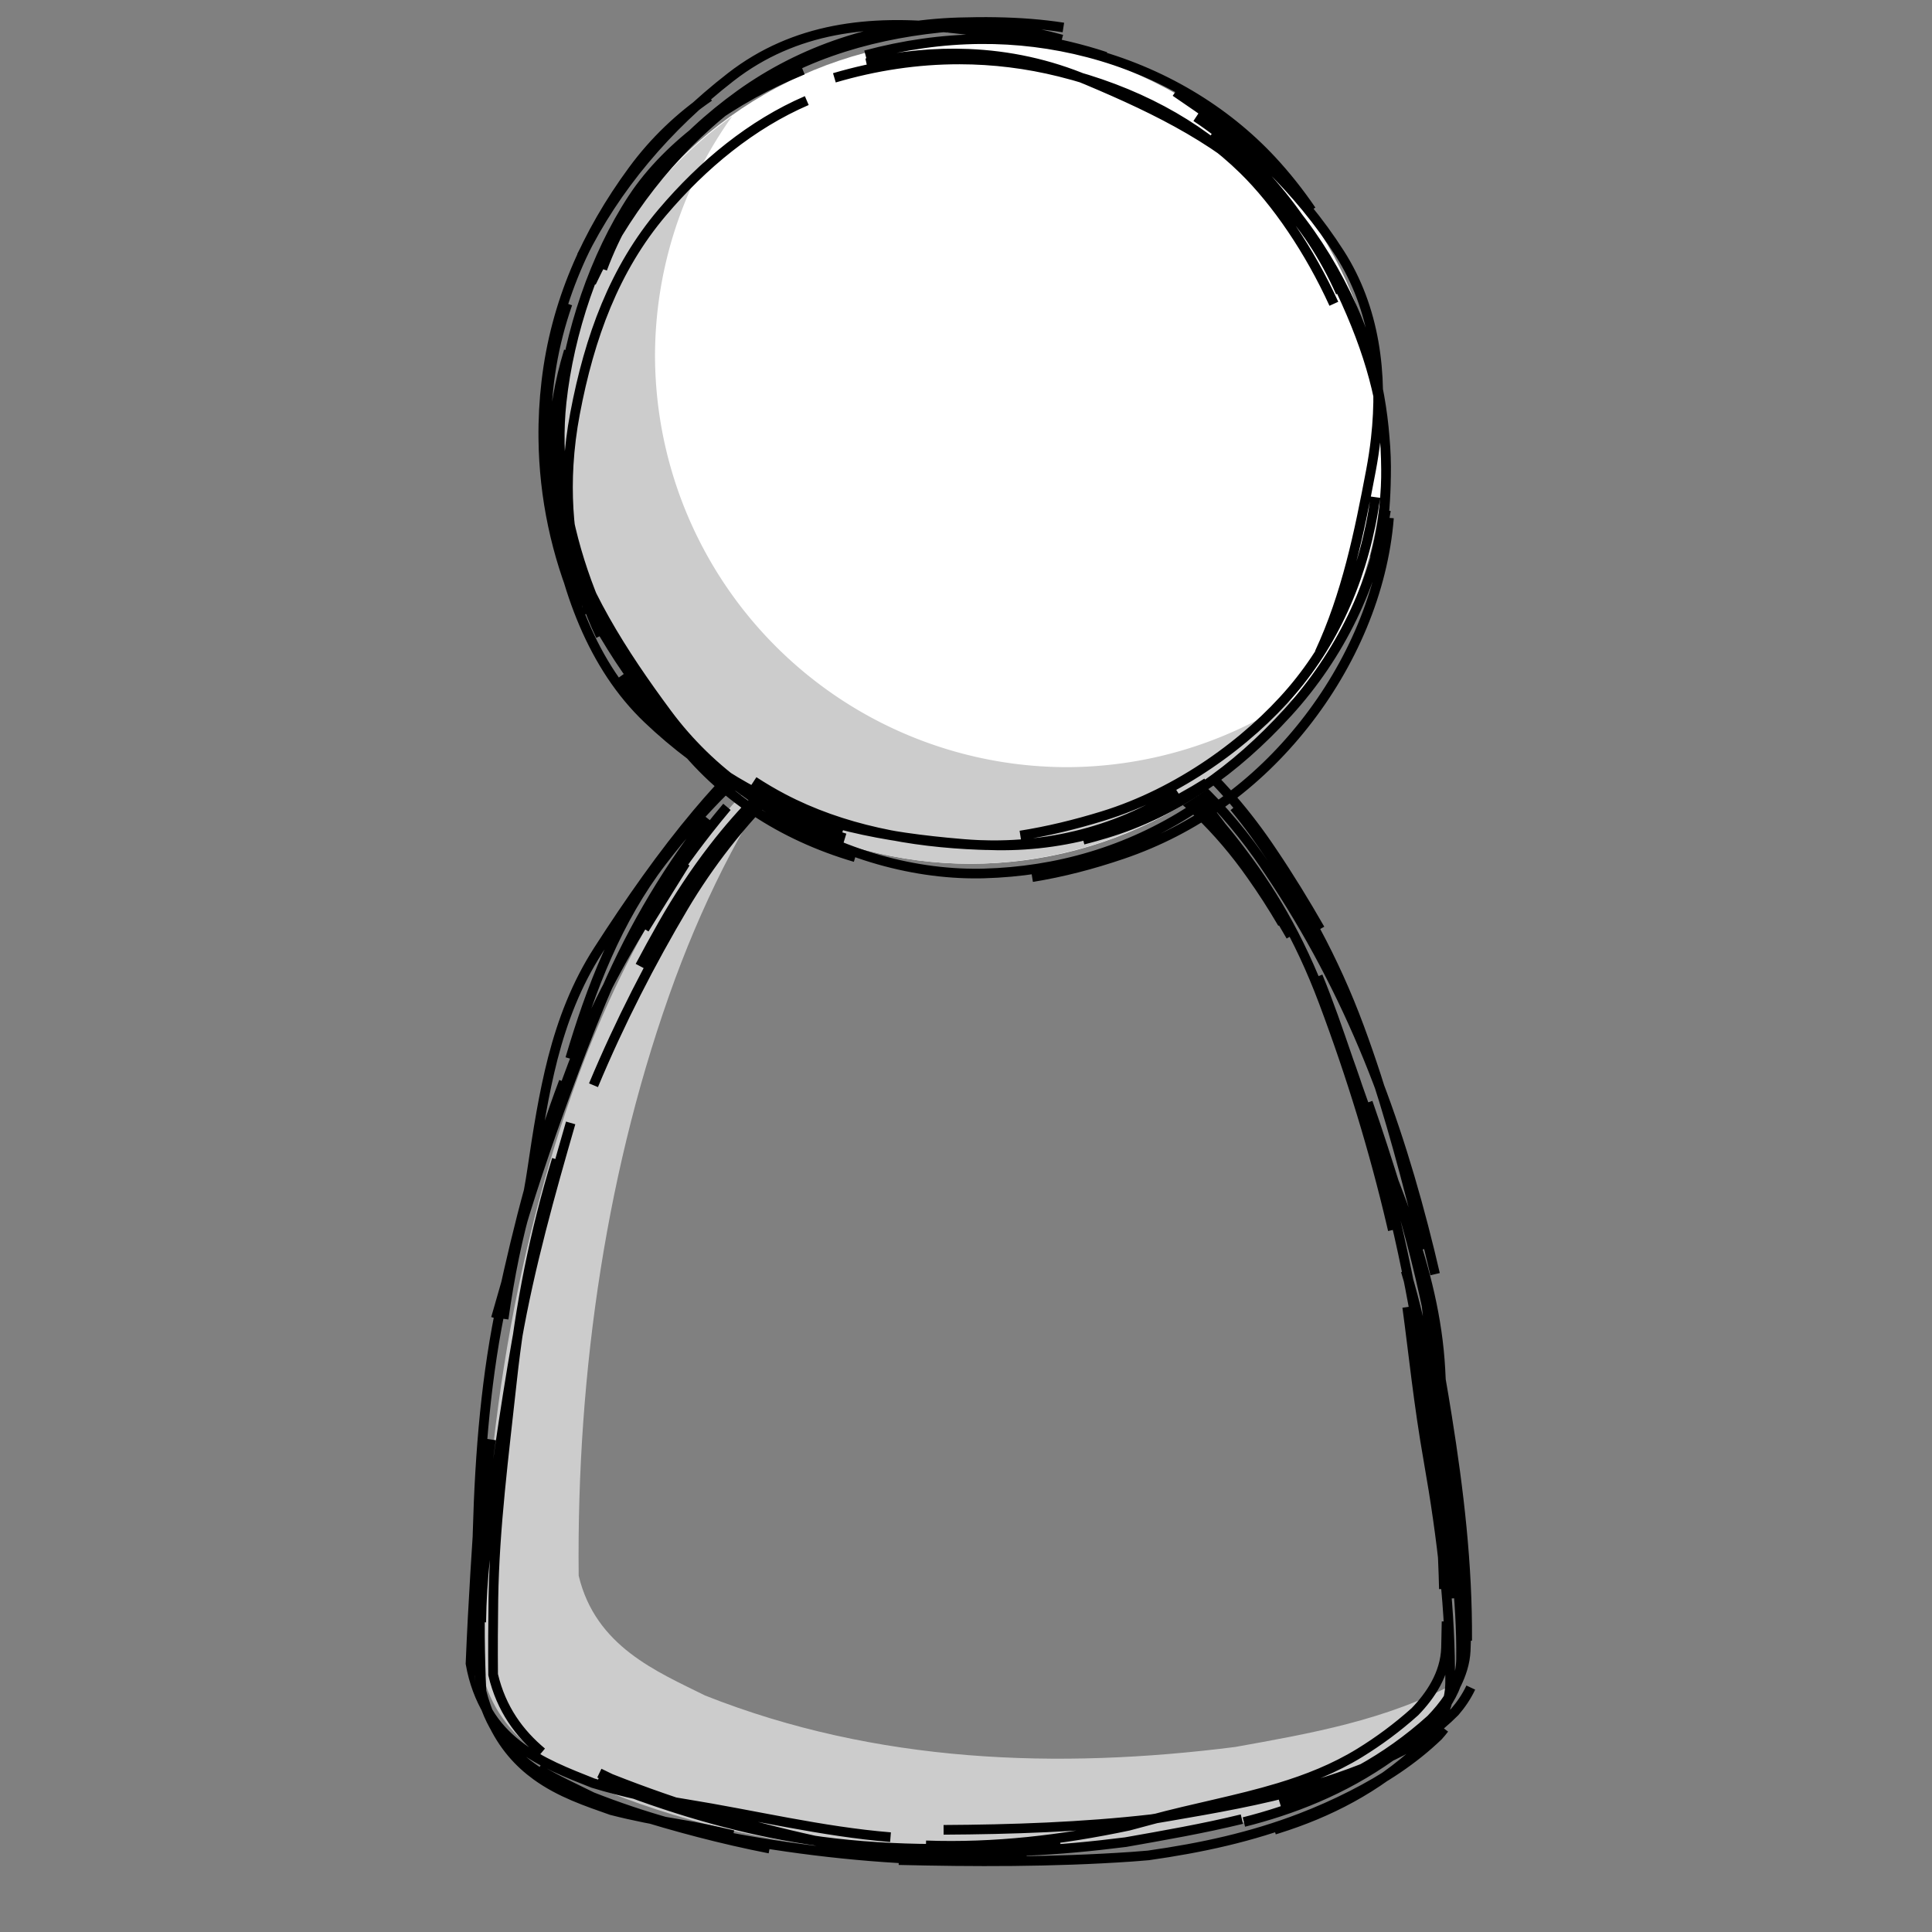 <?xml version="1.0" encoding="UTF-8" standalone="no"?>
<svg
   height="200"
   width="200"
   version="1.1"
   id="svg1"
   sodipodi:docname="player.svg"
   inkscape:version="1.3.2 (091e20ef0f, 2023-11-25, custom)"
   xmlns:inkscape="http://www.inkscape.org/namespaces/inkscape"
   xmlns:sodipodi="http://sodipodi.sourceforge.net/DTD/sodipodi-0.dtd"
   xmlns="http://www.w3.org/2000/svg"
   xmlns:svg="http://www.w3.org/2000/svg">
  <rect width="100%" height="100%" fill="#808080" stroke="none"/>
  <defs
     id="defs1">
    <inkscape:path-effect
       effect="sketch"
       id="path-effect3"
       is_visible="true"
       lpeversion="1"
       nbiter_approxstrokes="3"
       parallel_offset="2;1"
       strokelength="70"
       strokelength_rdm="0.3;1"
       strokeoverlap="0.5"
       strokeoverlap_rdm="0.5;1"
       ends_tolerance="0.1;1"
       tremble_size="0.8;1"
       tremble_frequency="3"
       nbtangents="2"
       tgt_places_rdmness="0.5;1"
       tgtlength="5"
       tgtlength_rdm="0.3;1"
       tgtscale="10" />
    <inkscape:path-effect
       effect="sketch"
       id="path-effect2"
       is_visible="true"
       lpeversion="1"
       nbiter_approxstrokes="3"
       parallel_offset="2;1"
       strokelength="70"
       strokelength_rdm="0.3;1"
       strokeoverlap="0.5"
       strokeoverlap_rdm="0.5;1"
       ends_tolerance="0.1;1"
       tremble_size="0.8;1"
       tremble_frequency="3"
       nbtangents="2"
       tgt_places_rdmness="0.5;1"
       tgtlength="5"
       tgtlength_rdm="0.3;1"
       tgtscale="10" />
    <inkscape:path-effect
       effect="sketch"
       id="path-effect6"
       is_visible="true"
       lpeversion="1"
       nbiter_approxstrokes="3"
       parallel_offset="0.2;1"
       strokelength="70"
       strokelength_rdm="0.3;1"
       strokeoverlap="0.5"
       strokeoverlap_rdm="0.5;1"
       ends_tolerance="0.1;1"
       tremble_size="0.8;1"
       tremble_frequency="3"
       nbtangents="2"
       tgt_places_rdmness="0.5;1"
       tgtlength="5"
       tgtlength_rdm="0.3;1"
       tgtscale="10" />
    <inkscape:path-effect
       effect="sketch"
       id="path-effect5"
       is_visible="true"
       lpeversion="1"
       nbiter_approxstrokes="3"
       parallel_offset="0.2;1"
       strokelength="70"
       strokelength_rdm="0.3;1"
       strokeoverlap="0.5"
       strokeoverlap_rdm="0.5;1"
       ends_tolerance="0.1;1"
       tremble_size="0.8;1"
       tremble_frequency="3"
       nbtangents="2"
       tgt_places_rdmness="0.5;1"
       tgtlength="5"
       tgtlength_rdm="0.3;1"
       tgtscale="10" />
    <inkscape:path-effect
       effect="sketch"
       id="path-effect1"
       is_visible="true"
       lpeversion="1"
       nbiter_approxstrokes="3"
       parallel_offset="0.2;1"
       strokelength="70"
       strokelength_rdm="0.3;1"
       strokeoverlap="0.5"
       strokeoverlap_rdm="0.5;1"
       ends_tolerance="0.1;1"
       tremble_size="0.8;1"
       tremble_frequency="3"
       nbtangents="2"
       tgt_places_rdmness="0.5;1"
       tgtlength="5"
       tgtlength_rdm="0.3;1"
       tgtscale="10" />
  </defs>
  <sodipodi:namedview
     id="namedview1"
     pagecolor="#ffffff"
     bordercolor="#000000"
     borderopacity="0.25"
     inkscape:showpageshadow="2"
     inkscape:pageopacity="0.0"
     inkscape:pagecheckerboard="0"
     inkscape:deskcolor="#d1d1d1"
     inkscape:zoom="1.357645"
     inkscape:cx="91.334626"
     inkscape:cy="146.57734"
     inkscape:window-width="1440"
     inkscape:window-height="831"
     inkscape:window-x="0"
     inkscape:window-y="0"
     inkscape:window-maximized="1"
     inkscape:current-layer="svg1"
     showgrid="false" />
  <path
     id="path2"
     style="fill:#cccccc;fill-opacity:1;stroke:none;stroke-width:2;stroke-dasharray:none"
     d="m 83.057,76.668 c -10.279,7.534 -18.062,20.856 -23.16,34.635 -7.045,19.145 -10.222,40.607 -9.992,61.812 1.753,7.353 8.141,9.94 13.086,12.404 17.712,7.025 36.573,7.655 54.881,5.326 10.343,-1.863 21.429,-3.716 30.148,-11.889 1.179,-1.268 2.31,-2.898 2.807,-4.82 -7.216,3.948 -15.288,5.328 -22.955,6.709 -18.308,2.328 -37.168,1.699 -54.881,-5.326 -4.945,-2.464 -11.333,-5.051 -13.086,-12.404 -0.23,-21.206 2.947,-42.668 9.992,-61.812 3.286,-8.881 7.694,-17.56 13.16,-24.635 z" />
  <path
     d="m 151.881,169.841 c 0.047,-7.929 -0.86,-15.535 -2.091,-23.242 -0.882,-5.524 -1.911,-11.029 -3.285,-16.495 -0.567,-2.254 -1.191,-4.496 -1.885,-6.725 -1.006,-3.229 -1.989,-6.29 -3.02,-9.252 m 5.824,15.178 c -0.212,-0.849 -0.424,-1.694 -0.638,-2.538 -1.761,-6.961 -3.587,-13.691 -6.068,-20.394 -2.657,-7.178 -6.022,-13.152 -9.841,-18.68 -0.323,-0.474 -0.652,-0.942 -0.987,-1.406 -0.674,-0.933 -1.382,-1.849 -2.119,-2.74 m 5.855,13.362 c -1.361,-2.367 -2.726,-4.643 -4.121,-6.843 -2.785,-4.446 -5.89,-8.392 -9.292,-11.643 -1.651,-1.578 -3.56,-2.883 -5.617,-3.906 -5.058,-2.517 -11.071,-3.374 -16.844,-2.326 -1.407,0.255 -2.772,0.569 -4.1,0.955 -0.513,0.143 -1.016,0.292 -1.51,0.449 M 107.913,72.948 c -4.429,-1.221 -8.827,-1.387 -13.085,-0.204 -3.006,0.795 -5.787,2.108 -8.367,3.838 -3.867,2.592 -7.813,6.386 -11.314,10.874 -1.57,2.013 -3.057,4.175 -4.394,6.431 -3.37,5.684 -6.574,11.897 -9.315,18.456 M 75.253,83.526 c -0.658,0.781 -1.308,1.581 -1.948,2.397 -3.955,5.036 -7.643,10.787 -10.637,16.646 -1.258,2.462 -2.385,5.076 -3.403,7.739 -1.711,4.502 -3.173,9.187 -4.528,13.759 -1.15,3.883 -1.989,8.088 -2.603,12.456 m 6.941,-20.278 c -2.116,7.324 -4.241,14.889 -5.571,22.499 -1.314,7.518 -2.396,15.176 -3.266,22.502 0,0 -1e-6,1e-5 -1e-6,1e-5 -0.258,2.175 -0.385,4.418 -0.424,6.691 m 0.401,-14.494 c -0.468,6.827 -0.725,14.032 -0.375,21.639 0.274,1.096 0.634,2.109 1.064,3.051 1.181,2.584 2.81,4.36 4.621,5.671 2.478,1.795 5.28,2.708 7.766,3.589 2.322,0.599 4.687,1.049 7.11,1.452 1.854,0.309 3.684,0.698 5.486,1.125 m -13.94,-5.831 c 0.632,0.296 1.25,0.585 1.847,0.874 6.702,2.572 13.308,4.422 19.896,5.429 7.303,1.116 15.59,1.207 23.514,0.492 0.17,-0.015 2.381,-0.212 2.551,-0.228 m -13.902,0.327 c 7.101,0.254 14.047,-0.564 20.986,-2.029 0.753,-0.199 1.511,-0.402 2.272,-0.609 4.468,-1.216 8.97,-2.022 13.272,-3.322 2.91,-0.88 5.741,-1.992 8.393,-3.625 1.933,-1.191 3.845,-2.591 5.698,-4.254 1.593,-1.643 3.141,-3.907 3.219,-6.618 0.023,-0.91 0.043,-1.818 0.056,-2.721 m -17.234,18.875 c 0.205,-0.064 0.411,-0.13 0.616,-0.197 5.184,-1.693 10.278,-4.285 14.994,-8.546 1.333,-1.371 2.64,-3.138 3.274,-5.232 0.184,-0.607 0.3,-1.237 0.332,-1.888 0.339,-7.306 -0.852,-14.128 -2.166,-21.127 -1.038,-5.528 -1.508,-11.302 -2.138,-16.976 m 2.046,31.729 c -0.189,-7.815 -0.98,-15.73 -2.223,-23.772 -0.783,-5.063 -1.706,-9.876 -2.85,-14.666 -0.699,-2.928 -1.48,-5.848 -2.36,-8.804 -1.107,-3.722 -2.269,-7.138 -3.521,-10.374 m 5.665,20.448 c -0.044,-0.189 -0.088,-0.378 -0.132,-0.568 -1.784,-7.606 -4.123,-15.296 -7.029,-23.037 -2.589,-6.896 -5.598,-11.785 -8.986,-16.173 -0.668,-0.878 -1.366,-1.728 -2.087,-2.557 -3.301,-3.794 -7.337,-7.873 -11.724,-10.873 m 18.537,21.473 c -0.999,-1.71 -2.074,-3.381 -3.219,-4.996 -3.322,-4.748 -7.465,-8.766 -11.979,-11.441 -1.463,-0.867 -2.941,-1.708 -4.45,-2.487 -5.534,-2.855 -11.283,-4.727 -17.126,-3.816 -0.689,0.107 -1.382,0.253 -2.078,0.437 -3.059,0.77 -6.038,2.14 -8.888,3.97 M 105.432,72.82 C 101.708,71.959 97.862,71.993 94.053,73.053 c -3.728,0.99 -7.203,2.742 -10.389,5.03 -3.524,2.53 -6.831,5.859 -9.81,9.717 -1.903,2.464 -3.675,5.147 -5.277,7.972 -0.793,1.397 -1.571,2.814 -2.329,4.242 m 7.008,-15.289 c -1.1e-5,1.4e-5 -0.073,0.093 -0.073,0.093 -4.6,5.894 -8.292,12.433 -10.992,18.972 -0.647,1.568 -1.312,3.236 -1.974,4.956 -2.028,5.302 -4.17,11.304 -5.907,16.932 -0.842,2.728 -1.473,5.557 -1.964,8.461 m 5.289,-14.115 c -2.306,7.587 -3.775,15.027 -4.632,22.908 -0.842,7.742 -1.822,15.257 -1.929,22.622 -0.036,2.518 -0.05,5.137 -0.027,7.803 0.843,3.585 2.738,6.107 5.047,8.037 m -6.309,-27.633 c -0.412,5.988 -0.82,12.186 -1.078,18.45 0.342,1.948 0.981,3.588 1.819,5.005 0.812,1.373 1.864,2.481 3.034,3.398 2.387,1.871 5.271,2.954 7.832,3.975 3.164,0.961 6.407,1.644 9.587,2.156 7.077,1.14 14.08,2.856 21.206,3.439 m -30.141,-6.632 c 0.394,0.189 0.781,0.376 1.159,0.563 7.146,2.83 14.014,4.861 21.176,6.431 7.644,1.675 15.125,1.329 22.083,1.046 3.087,-0.125 6.514,-0.447 10.058,-0.894 3.887,-0.689 8.049,-1.406 12.041,-2.383 m -30.881,1.109 c 6.974,-0.038 14.36,-0.28 21.532,-1.102 0.584,-0.098 1.169,-0.196 1.755,-0.296 4.646,-0.798 9.51,-1.634 14.354,-3.016 2.987,-0.853 5.953,-1.909 8.871,-3.291 2.413,-1.143 4.549,-2.635 6.415,-4.515 0.62,-0.719 1.202,-1.557 1.649,-2.507 m -20.335,14.717 c 0.113,-0.034 0.225,-0.069 0.337,-0.104 5.291,-1.658 10.217,-4.167 14.648,-8.241 1.304,-1.375 2.561,-3.17 3.032,-5.298 0.109,-0.491 0.171,-1.003 0.178,-1.535 0.072,-7.226 -0.812,-14.949 -2.225,-22.954 -1.064,-6.027 -1.559,-11.123 -2.219,-15.975 m 4.419,30.175 c -0.449,-7.65 -0.544,-15.722 -0.984,-23.748 -0.289,-5.276 -1.563,-10.237 -3.235,-15.096 -0.904,-2.627 -1.933,-5.245 -2.988,-7.857 -2.599,-6.433 -4.23,-12.301 -6.456,-17.702 m 12.132,30.822 c -0.184,-0.792 -0.372,-1.582 -0.565,-2.369 -1.689,-6.898 -3.721,-13.55 -6.302,-19.888 -2.748,-6.747 -6.173,-13.273 -10.287,-19.391 -0.377,-0.568 -0.763,-1.129 -1.158,-1.684 0,0 0,0 0,-10e-7 -4.386,-6.166 -9.506,-10.715 -15.253,-13.706 -0.436,-0.227 -0.876,-0.445 -1.319,-0.654 m 22.98,21.971 c -1.588,-2.768 -3.205,-5.409 -4.908,-7.934 -2.646,-3.971 -5.657,-7.486 -9.061,-10.387 -2.156,-1.838 -4.484,-3.383 -6.929,-4.576 -4.639,-2.265 -9.719,-3.273 -14.864,-2.579 -1.836,0.248 -3.626,0.606 -5.377,1.115 -4.541,1.262 -8.484,3.213 -12.018,6.02 m 24.553,-6.527 c -5.03,-1.89 -10.325,-2.32 -15.533,-0.796 -2.353,0.658 -4.603,1.626 -6.744,2.861 -4.956,2.859 -9.692,6.941 -13.975,11.807 -1.124,1.277 -2.221,2.612 -3.283,3.998 -4.617,6.024 -7.343,13.129 -9.492,20.41 M 76.535,79.423 c -1.482,1.475 -2.934,3.072 -4.361,4.769 -3.552,4.223 -6.974,9.099 -10.242,14.178 -2.258,3.51 -3.693,7.273 -4.706,11.188 -0.951,3.703 -1.548,7.536 -2.135,11.514 -0.823,5.58 -2.356,10.469 -3.758,15.406 m 7.026,-24.503 c -2.682,7.05 -4.672,14.772 -6.357,22.573 -1.651,7.645 -2.328,15.64 -2.561,24.096 0,0 0,0 0,0 -0.147,5.349 0.053,-1.925 -0.094,3.424 m 1.488,-13.052 c -1.127,7.466 -1.285,15.879 -1.155,24.423 -1.52e-4,-0.01 0.022,1.369 0.022,1.359 0.905,3.963 2.897,6.365 5.264,8.1 2.361,1.732 5.104,2.768 7.466,3.822 0.992,0.34 1.987,0.663 2.984,0.977 4.442,1.399 9.259,2.691 14.249,3.668 m -23.939,-8.221 c 1.871,1.119 3.825,2.008 5.582,2.878 5.294,2.081 10.602,3.56 15.909,4.486 7.39,1.29 15.366,2.07 22.989,2.075 1.892,0.001 3.807,-0.049 5.736,-0.138 m -12.9,0.112 c 7.628,0.183 15.867,0.222 24.185,-0.354 0.555,-0.038 1.105,-0.083 1.649,-0.133 5.513,-0.782 10.666,-1.9 15.793,-3.869 1.771,-0.68 3.53,-1.459 5.291,-2.356 3.315,-1.69 6.328,-3.645 8.93,-6.147 0.211,-0.236 0.419,-0.484 0.618,-0.745 m -20.74,9.662 c 1.231,-0.312 2.456,-0.663 3.673,-1.063 5.305,-1.74 10.4,-4.369 15.231,-8.675 0.665,-0.673 1.329,-1.443 1.916,-2.298 0.966,-1.408 1.63,-3.028 1.658,-4.825 0.081,-6.242 -0.822,-12.326 -1.669,-18.755 -1.05,-7.965 -2.031,-14.793 -4.059,-21.447 M 70.957,89.331 66.708,96.16 m 32.392,95.95 7.174,-0.172"
     id="path1"
     style="fill:none;stroke:#000000;stroke-width:1;stroke-dasharray:none"
     inkscape:path-effect="#path-effect3"
     inkscape:original-d="m 151.09057,172.08567 c -0.10403,-29.506 -6.06896,-60.45625 -21.31935,-82.85473 C 121.00472,76.195747 107.36758,67.603615 94.01635,71.295232 78.191697,75.46936 66.673136,92.985808 59.895653,111.30242 c -7.045217,19.14457 -10.221651,40.60631 -9.991776,61.81212 1.75302,7.35347 8.141264,9.94038 13.085894,12.4043 17.712452,7.02472 36.573749,7.65543 54.881519,5.32709 10.3433,-1.86264 21.4274,-3.71523 30.14732,-11.88825 1.57815,-1.69751 3.07373,-4.0429 3.07196,-6.87201 z" />
  <circle
     id="circle3"
     style="fill:#ffffff;stroke:none;stroke-width:2;stroke-dasharray:none"
     cx="100.491"
     cy="46.731"
     r="42.685" />
  <path
     id="circle4"
     style="fill:#cccccc;fill-opacity:1;stroke:none;stroke-width:2;stroke-dasharray:none"
     d="M 75.795,12.035 A 42.685,42.685 0 0 0 57.807,46.73 42.685,42.685 0 0 0 100.492,89.416 42.685,42.685 0 0 0 135.189,71.426 42.685,42.685 0 0 1 110.492,79.416 42.685,42.685 0 0 1 67.807,36.73 42.685,42.685 0 0 1 75.795,12.035 Z" />
  <path
     id="circle1"
     style="fill:none;stroke:#000000;stroke-width:1;stroke-dasharray:none"
     d="m 143.785,53.61 c -0.599,7.596 -3.869,15.184 -8.779,21.383 0,10e-7 0,2e-6 0,2e-6 -4.913,6.203 -11.266,10.869 -18.821,13.437 -3.108,1.057 -6.22,1.87 -9.338,2.369 m 18.098,-9.775 c -6.733,4.253 -14.034,6.598 -21.743,6.49 -0.6,-0.009 -1.202,-0.024 -1.804,-0.046 C 94.268,87.199 87.187,85.883 81.024,82.636 80.006,82.1 79.007,81.511 78.031,80.873 m 10.503,7.863 C 80.855,86.473 74.557,82.314 69.959,76.315 c 0,0 -2e-6,-10e-7 -2e-6,-10e-7 C 65.338,70.288 60.69,63.88 58.496,56.909 57.98,55.27 57.668,53.504 57.537,51.652 m 4.637,14.167 C 59.563,60.304 58.503,54.264 58.866,48.117 c 0.104,-1.768 0.326,-3.539 0.66,-5.302 0,0 0,-3e-6 0,-3e-6 1.499,-7.925 4.076,-14.977 9.032,-20.826 4.217,-4.977 9.284,-9.131 14.959,-11.577 M 61.211,29.254 c 3.334,-7.052 8.19,-13.481 14.479,-18.369 0,0 10e-7,-1e-6 10e-7,-1e-6 6.286,-4.885 13.89,-7.208 21.533,-8.007 0,0 3e-6,-2e-7 3e-6,-2e-7 0.809,-0.085 1.626,-0.135 2.448,-0.152 3.374,-0.071 6.83,0.415 10.247,1.365 m -20.319,1.624 c 3.967,-1.062 7.932,-1.631 11.887,-1.663 3.769,-0.03 7.492,0.428 11.159,1.387 0,0 0,5e-7 0,5e-7 7.552,1.974 14.14,5.937 19.003,11.166 1.437,1.545 2.824,3.284 4.106,5.162 m -11.936,-9.658 c 6.687,4.423 11.848,10.963 15.521,19.109 2.893,6.416 4.106,11.731 4.149,17.055 0.012,1.421 -0.06,2.835 -0.203,4.265 -0.163,1.631 -0.487,3.383 -0.961,5.203 m 1.147,-4.919 c -1.171,7.581 -4.719,14.975 -10.171,20.942 -5.456,5.972 -11.562,10.32 -18.825,12.511 0,0 0,1e-6 0,1e-6 -0.775,0.234 -1.56,0.453 -2.351,0.657 m 9.799,-4.916 c -6.538,4.227 -14.305,5.994 -22.102,5.357 -0.119,-0.01 -0.238,-0.02 -0.358,-0.03 -7.704,-0.65 -15.399,-1.996 -22.301,-5.854 -5.34,-2.985 -9.6,-6.96 -12.861,-11.522 M 87.466,86.776 C 80.028,84.517 73.6,80.002 69.053,73.866 c 0,0 -2e-6,-2e-6 -2e-6,-2e-6 -4.565,-6.162 -8.954,-12.928 -10.953,-20.473 -0.646,-2.437 -0.906,-4.961 -0.841,-7.518 0.081,-3.172 0.662,-6.384 1.618,-9.54 m 1.021,26.525 c -2.313,-5.45 -3.587,-11.361 -3.654,-17.456 -0.022,-1.963 0.082,-3.936 0.314,-5.91 0,0 0,-2e-6 0,-2e-6 0.953,-8.133 4.143,-15.317 8.967,-21.876 2.236,-3.041 4.899,-5.55 7.89,-7.605 M 60.203,26.515 C 63.702,19.405 69.027,13.119 75.655,7.971 82.268,2.835 90.069,2.006 98.174,2.88 c 0,2e-7 3e-6,3e-7 3e-6,3e-7 -0.033,-0.004 0.773,0.084 0.74,0.08 5.423,0.593 10.578,1.273 15.534,2.916 M 89.694,6.547 c 3.508,-0.769 7.035,-1.121 10.543,-0.978 4.193,0.171 8.318,1.048 12.303,2.724 0,0 0,7e-7 0,7e-7 7.371,3.1 14.28,6.48 19.703,12.119 2.737,2.846 4.907,6.194 6.528,9.855 M 125.382,13.938 c 6.427,4.41 11.391,10.754 14.595,17.884 2.341,5.209 3.469,10.944 3.503,16.773 0.012,2.122 -0.12,4.247 -0.388,6.353 -0.206,1.621 -0.517,3.211 -0.929,4.765 m 0.219,-8.246 c -1.086,7.851 -4.084,14.699 -8.647,20.042 -4.566,5.345 -11.711,10.544 -19.548,12.959 0,0 0,10e-7 0,10e-7 -2.895,0.892 -5.738,1.579 -8.561,2.025 m 17.83,-2.711 c -6.707,4.375 -14.115,6.432 -21.592,6.637 -0.148,0.004 -0.296,0.007 -0.444,0.009 -7.35,0.1 -15.155,-2.281 -21.623,-6.588 C 74.848,80.545 70.426,76.732 66.947,72.123 M 87.174,86.241 C 79.794,83.932 72.753,79.844 67.055,74.411 c 0,0 -2e-6,-2e-6 -2e-6,-2e-6 -5.689,-5.423 -8.62,-13.44 -9.885,-21.945 -0.413,-2.774 -0.625,-5.403 -0.62,-7.942 0.008,-4.596 0.725,-8.85 2.199,-13.085 m 3.276,32.001 C 59.553,57.802 58.043,51.795 57.947,45.912 c -0.024,-1.443 0.038,-2.873 0.19,-4.28 0,0 0,-3e-6 0,-3e-6 0.775,-7.177 3.409,-15.079 7.376,-21.113 3.722,-5.662 10.458,-10.395 17.597,-13.28 M 62.353,27.835 c 2.759,-7.475 7.92,-13.476 14.26,-18.036 0,0 10e-7,-8e-7 10e-7,-8e-7 6.343,-4.562 14.14,-7.228 22.649,-7.486 1.329,-0.04 2.614,-0.052 3.863,-0.029 2.459,0.044 4.765,0.22 6.955,0.562 M 86.375,8.056 c 4.253,-1.252 8.592,-1.91 12.969,-1.903 3.465,0.005 6.924,0.427 10.354,1.28 0,0 0,5e-7 0,5e-7 7.801,1.94 14.197,5.396 19.038,10.141 3.401,3.334 6.81,8.323 9.345,13.873 M 122.11,9.799 c 6.444,4.233 12.361,9.818 16.596,16.455 3.616,5.666 4.465,12.461 3.716,19.135 -0.124,1.106 -0.292,2.206 -0.497,3.295 -1.213,6.432 -2.541,12.914 -5.332,18.904 M 61.014,63.456 58.585,55.788 m 63.096,-46.284 5.917,4.06"
     inkscape:path-effect="#path-effect2"
     inkscape:original-d="M 143.17601,46.730957 A 42.684612,42.684612 0 0 1 100.4914,89.415569 42.684612,42.684612 0 0 1 57.806789,46.730957 42.684612,42.684612 0 0 1 100.4914,4.0463448 42.684612,42.684612 0 0 1 143.17601,46.730957 Z" />
</svg>
